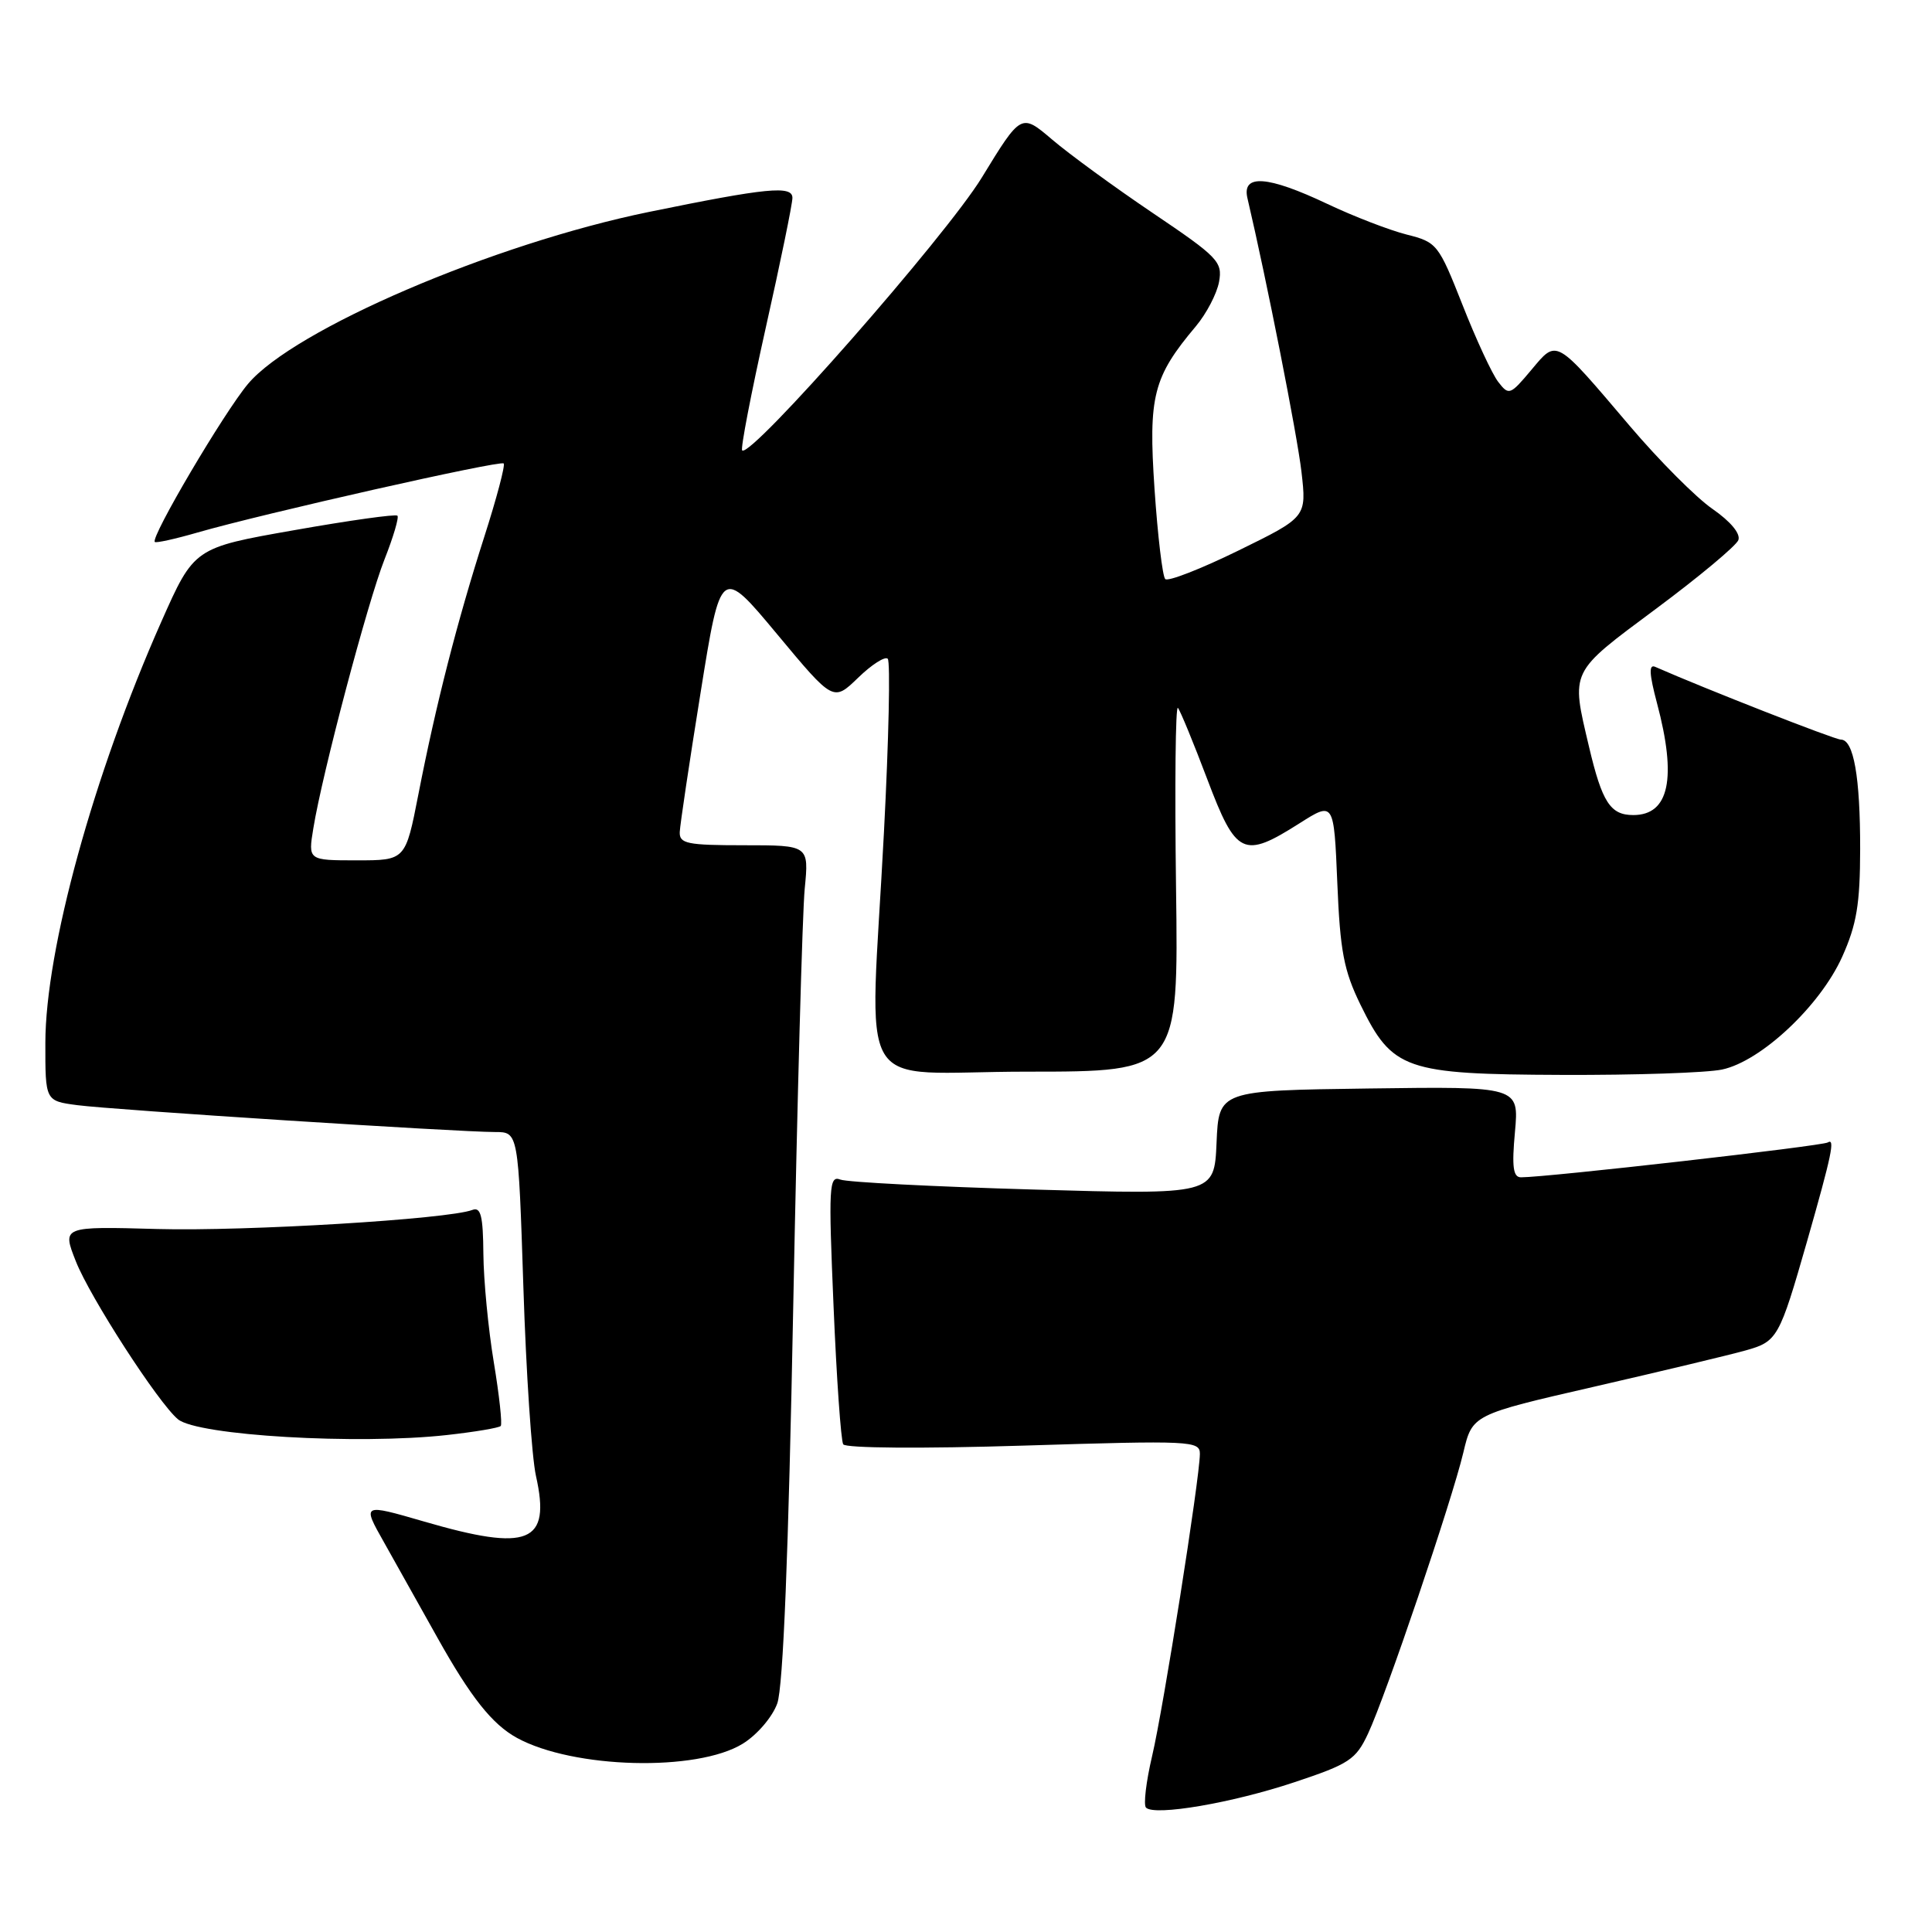 <?xml version="1.0" encoding="UTF-8" standalone="no"?>
<!DOCTYPE svg PUBLIC "-//W3C//DTD SVG 1.1//EN" "http://www.w3.org/Graphics/SVG/1.1/DTD/svg11.dtd" >
<svg xmlns="http://www.w3.org/2000/svg" xmlns:xlink="http://www.w3.org/1999/xlink" version="1.1" viewBox="0 0 256 256">
 <g >
 <path fill="currentColor"
d=" M 171.50 236.16 C 178.78 233.74 179.66 233.16 181.27 229.72 C 183.62 224.71 192.39 198.84 193.90 192.47 C 195.09 187.45 195.09 187.45 211.30 183.73 C 220.21 181.68 229.21 179.53 231.30 178.94 C 235.52 177.76 235.77 177.30 239.44 164.50 C 242.72 153.01 243.19 150.76 242.19 151.38 C 241.41 151.86 205.01 156.00 201.54 156.00 C 200.50 156.00 200.31 154.63 200.74 149.98 C 201.28 143.96 201.28 143.96 181.39 144.23 C 161.50 144.50 161.50 144.50 161.20 151.41 C 160.90 158.31 160.90 158.31 136.95 157.62 C 123.77 157.24 112.25 156.65 111.35 156.30 C 109.85 155.73 109.77 157.18 110.45 173.08 C 110.85 182.65 111.43 190.89 111.73 191.38 C 112.05 191.89 122.15 191.97 135.64 191.55 C 157.91 190.86 159.00 190.91 158.99 192.66 C 158.96 195.96 154.16 226.34 152.66 232.69 C 151.86 236.09 151.50 239.16 151.85 239.52 C 152.99 240.66 163.26 238.91 171.50 236.16 Z  M 98.42 231.05 C 100.32 229.88 102.34 227.52 102.99 225.72 C 103.77 223.58 104.48 205.92 105.11 173.00 C 105.64 145.77 106.32 120.91 106.63 117.75 C 107.19 112.00 107.19 112.00 98.59 112.00 C 91.05 112.00 90.01 111.79 90.07 110.25 C 90.11 109.29 91.35 100.98 92.83 91.79 C 95.51 75.07 95.51 75.07 102.97 84.03 C 110.42 92.98 110.42 92.98 113.70 89.81 C 115.50 88.06 117.27 86.93 117.63 87.29 C 117.99 87.65 117.77 97.97 117.13 110.23 C 115.27 146.21 112.76 142.00 136.08 142.00 C 156.16 142.00 156.16 142.00 155.83 117.55 C 155.65 104.10 155.76 93.41 156.08 93.80 C 156.40 94.18 158.15 98.44 159.97 103.25 C 163.80 113.37 164.74 113.82 172.18 109.10 C 176.75 106.20 176.75 106.20 177.20 116.97 C 177.57 126.02 178.06 128.60 180.27 133.13 C 184.50 141.77 186.15 142.35 206.96 142.43 C 216.61 142.47 226.15 142.15 228.18 141.72 C 233.36 140.62 241.18 133.27 244.10 126.78 C 246.02 122.50 246.47 119.80 246.48 112.50 C 246.49 102.94 245.62 98.00 243.92 98.00 C 243.11 98.00 225.88 91.25 219.32 88.36 C 218.46 87.98 218.53 89.29 219.56 93.17 C 222.21 103.13 221.18 108.00 216.42 108.00 C 213.38 108.00 212.29 106.32 210.55 98.94 C 208.15 88.76 207.92 89.23 219.40 80.69 C 225.12 76.44 230.04 72.33 230.34 71.57 C 230.66 70.72 229.32 69.11 226.92 67.44 C 224.74 65.94 219.82 60.99 215.97 56.46 C 205.98 44.70 206.35 44.91 202.89 49.04 C 200.10 52.36 199.93 52.43 198.52 50.60 C 197.71 49.55 195.58 44.96 193.79 40.40 C 190.61 32.35 190.41 32.09 186.39 31.08 C 184.11 30.50 179.38 28.68 175.88 27.02 C 167.96 23.27 164.54 23.03 165.29 26.25 C 167.84 37.11 171.89 57.65 172.45 62.51 C 173.14 68.52 173.14 68.52 164.10 72.95 C 159.12 75.39 154.76 77.09 154.40 76.73 C 154.04 76.37 153.40 70.99 152.98 64.79 C 152.15 52.47 152.79 49.97 158.46 43.23 C 159.86 41.56 161.24 38.92 161.53 37.35 C 162.01 34.69 161.41 34.07 152.77 28.24 C 147.67 24.80 141.66 20.41 139.41 18.49 C 135.31 15.00 135.31 15.00 130.10 23.52 C 125.34 31.31 99.45 60.78 98.34 59.68 C 98.11 59.45 99.52 52.15 101.46 43.46 C 103.41 34.77 105.00 27.02 105.00 26.22 C 105.00 24.55 101.63 24.88 86.00 28.08 C 65.38 32.30 38.94 43.64 32.86 50.87 C 29.67 54.67 19.94 71.17 20.51 71.81 C 20.66 71.98 23.20 71.42 26.14 70.57 C 34.83 68.06 66.29 60.96 66.74 61.41 C 66.97 61.63 65.81 66.02 64.16 71.16 C 60.58 82.34 57.75 93.39 55.44 105.25 C 53.73 114.00 53.73 114.00 47.28 114.00 C 40.82 114.00 40.82 114.00 41.52 109.75 C 42.69 102.52 48.71 79.79 50.95 74.12 C 52.12 71.16 52.89 68.55 52.66 68.33 C 52.43 68.10 46.28 68.96 38.99 70.25 C 25.72 72.58 25.72 72.58 21.35 82.44 C 12.41 102.61 6.02 125.84 6.01 138.19 C 6.00 145.88 6.00 145.88 10.25 146.44 C 14.91 147.06 60.68 150.00 65.61 150.00 C 68.68 150.00 68.68 150.00 69.35 170.54 C 69.71 181.83 70.46 193.10 71.02 195.58 C 73.01 204.47 70.09 205.66 56.19 201.61 C 47.98 199.23 47.98 199.23 50.88 204.36 C 52.47 207.19 55.66 212.88 57.96 217.00 C 62.39 224.92 65.22 228.48 68.50 230.28 C 75.98 234.37 92.36 234.79 98.42 231.05 Z  M 59.21 190.15 C 62.91 189.74 66.12 189.20 66.35 188.95 C 66.57 188.70 66.16 184.90 65.43 180.50 C 64.70 176.10 64.08 169.64 64.05 166.14 C 64.01 161.12 63.71 159.90 62.60 160.32 C 59.40 161.55 32.59 163.17 20.86 162.85 C 8.22 162.50 8.22 162.50 10.05 167.13 C 11.93 171.90 20.99 185.92 23.58 188.06 C 26.18 190.22 47.41 191.46 59.21 190.15 Z "/>
</g>
</svg>